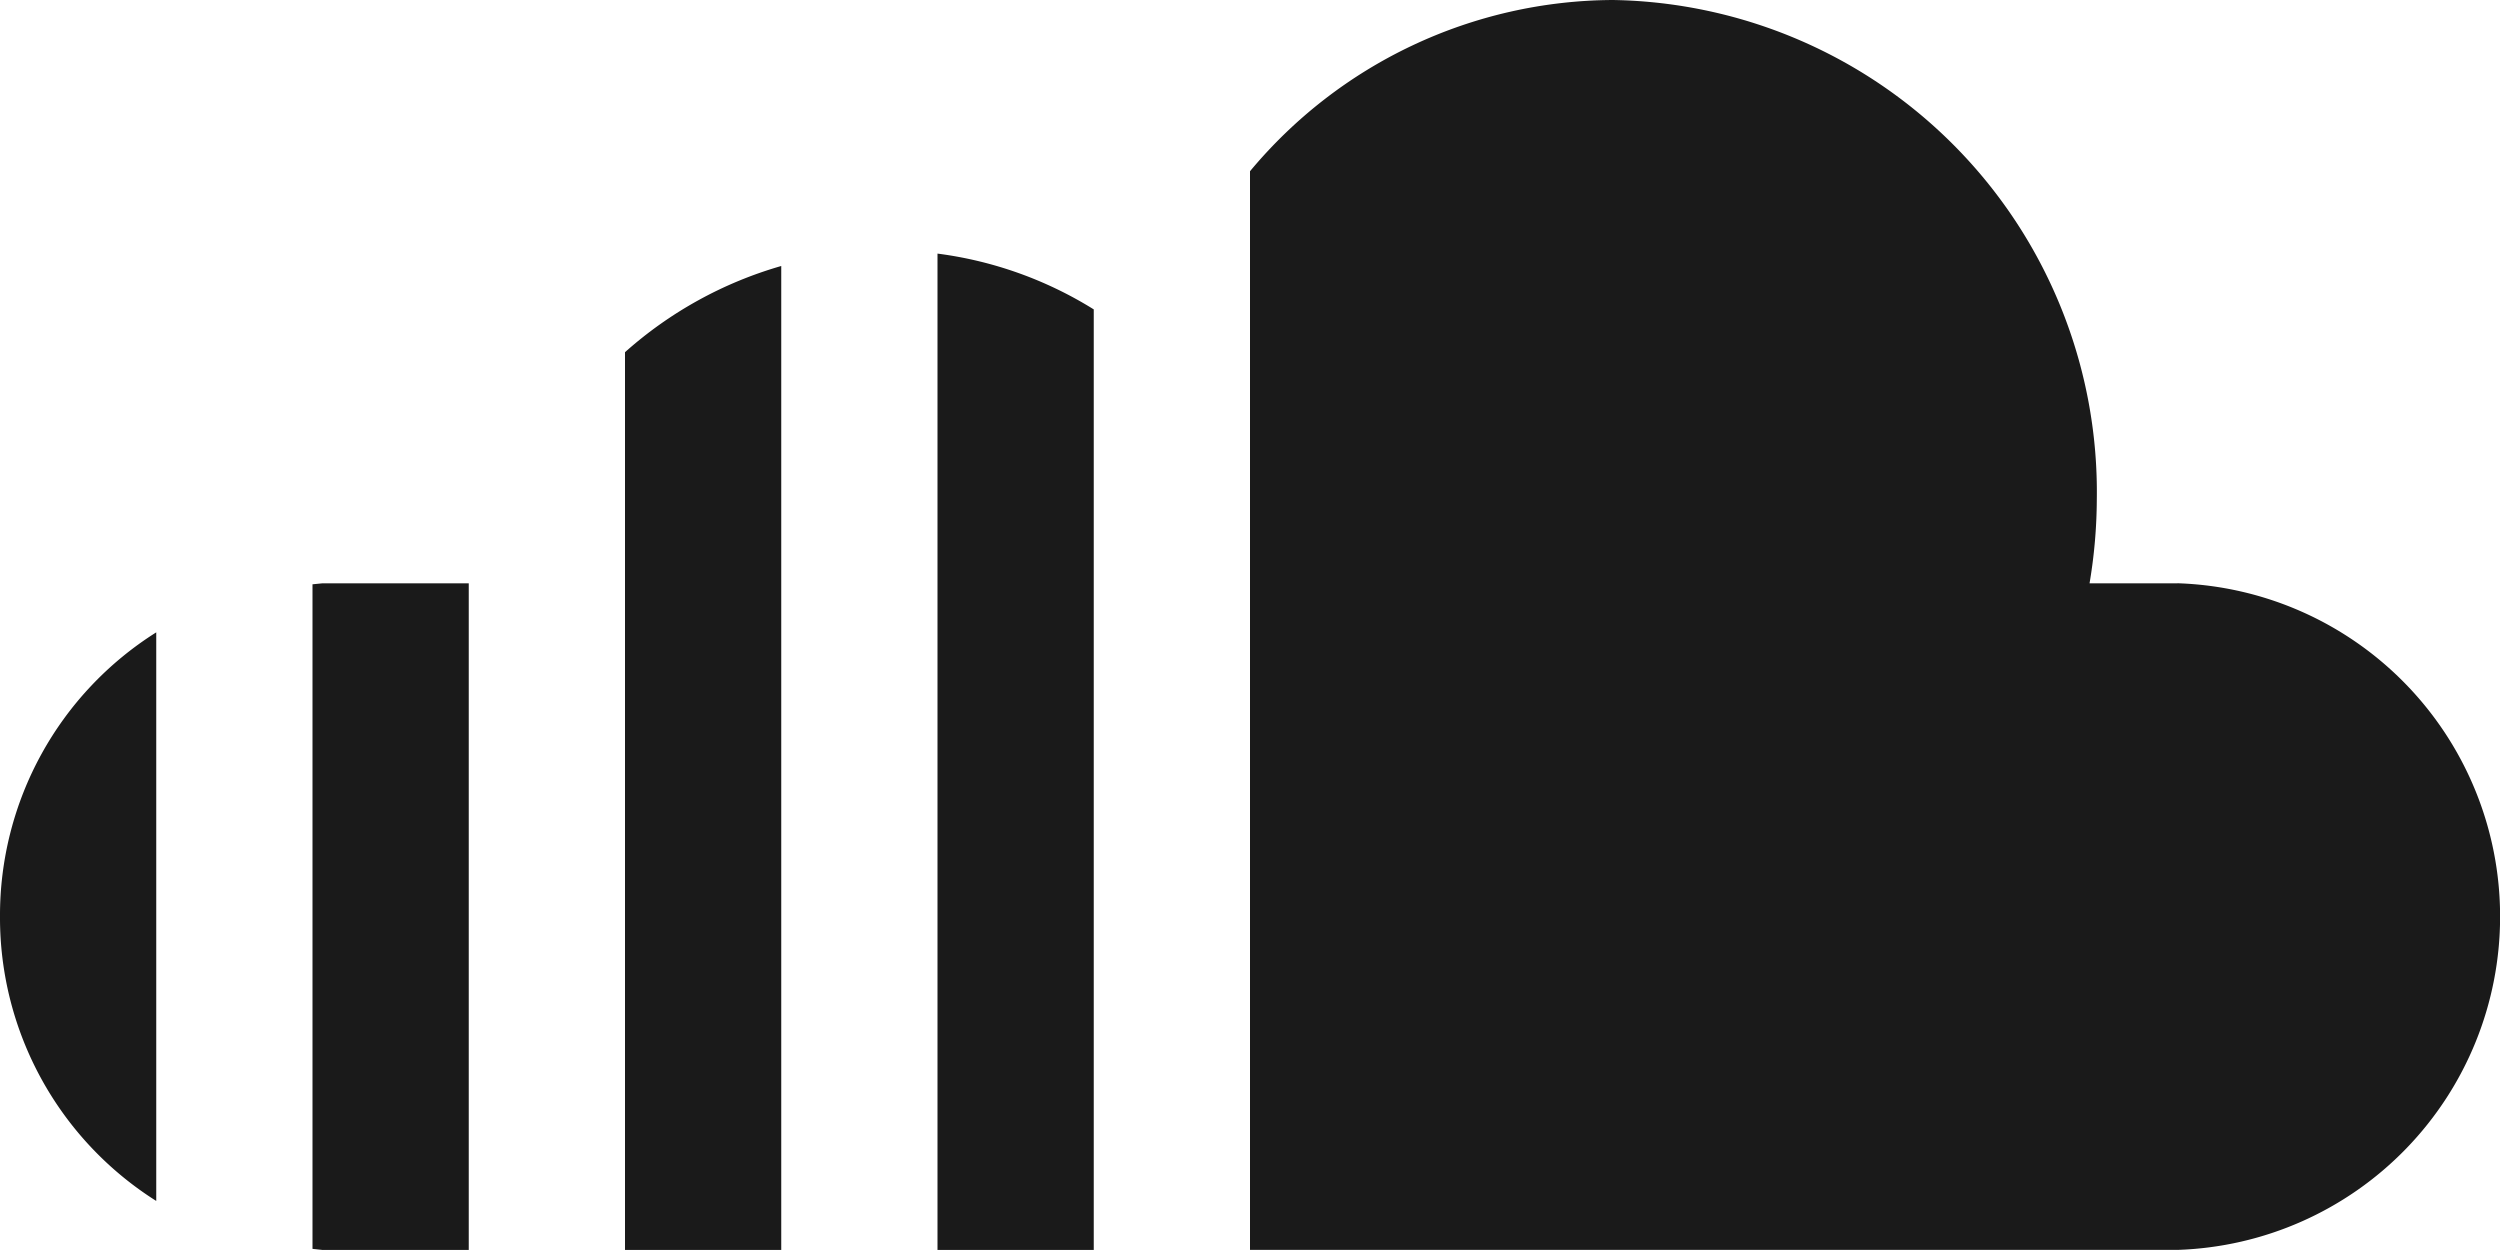 <svg xmlns="http://www.w3.org/2000/svg" viewBox="0 0 50 24.999">
  <defs>
    <style>
      .cls-1 {
        fill: #1a1a1a;
      }
    </style>
  </defs>
  <path id="Path_11" data-name="Path 11" class="cls-1" d="M12.5,97.833h3.125V78.154A8.034,8.034,0,0,0,12.5,79.878ZM6.25,84.52V97.811l.2.022H9.375V84.5H6.452ZM0,91.164a6.7,6.7,0,0,0,3.125,5.689V85.481A6.688,6.688,0,0,0,0,91.164Zm18.75,6.669h3.125V79.022a7.8,7.8,0,0,0-3.125-1.116ZM43.548,84.5H41.791a10.251,10.251,0,0,0,.145-1.666,9.843,9.843,0,0,0-9.678-10A9.5,9.5,0,0,0,25,76.259V97.832H43.548a6.67,6.67,0,0,0,0-13.333Z" transform="translate(0 -72.834)"/>
</svg>
